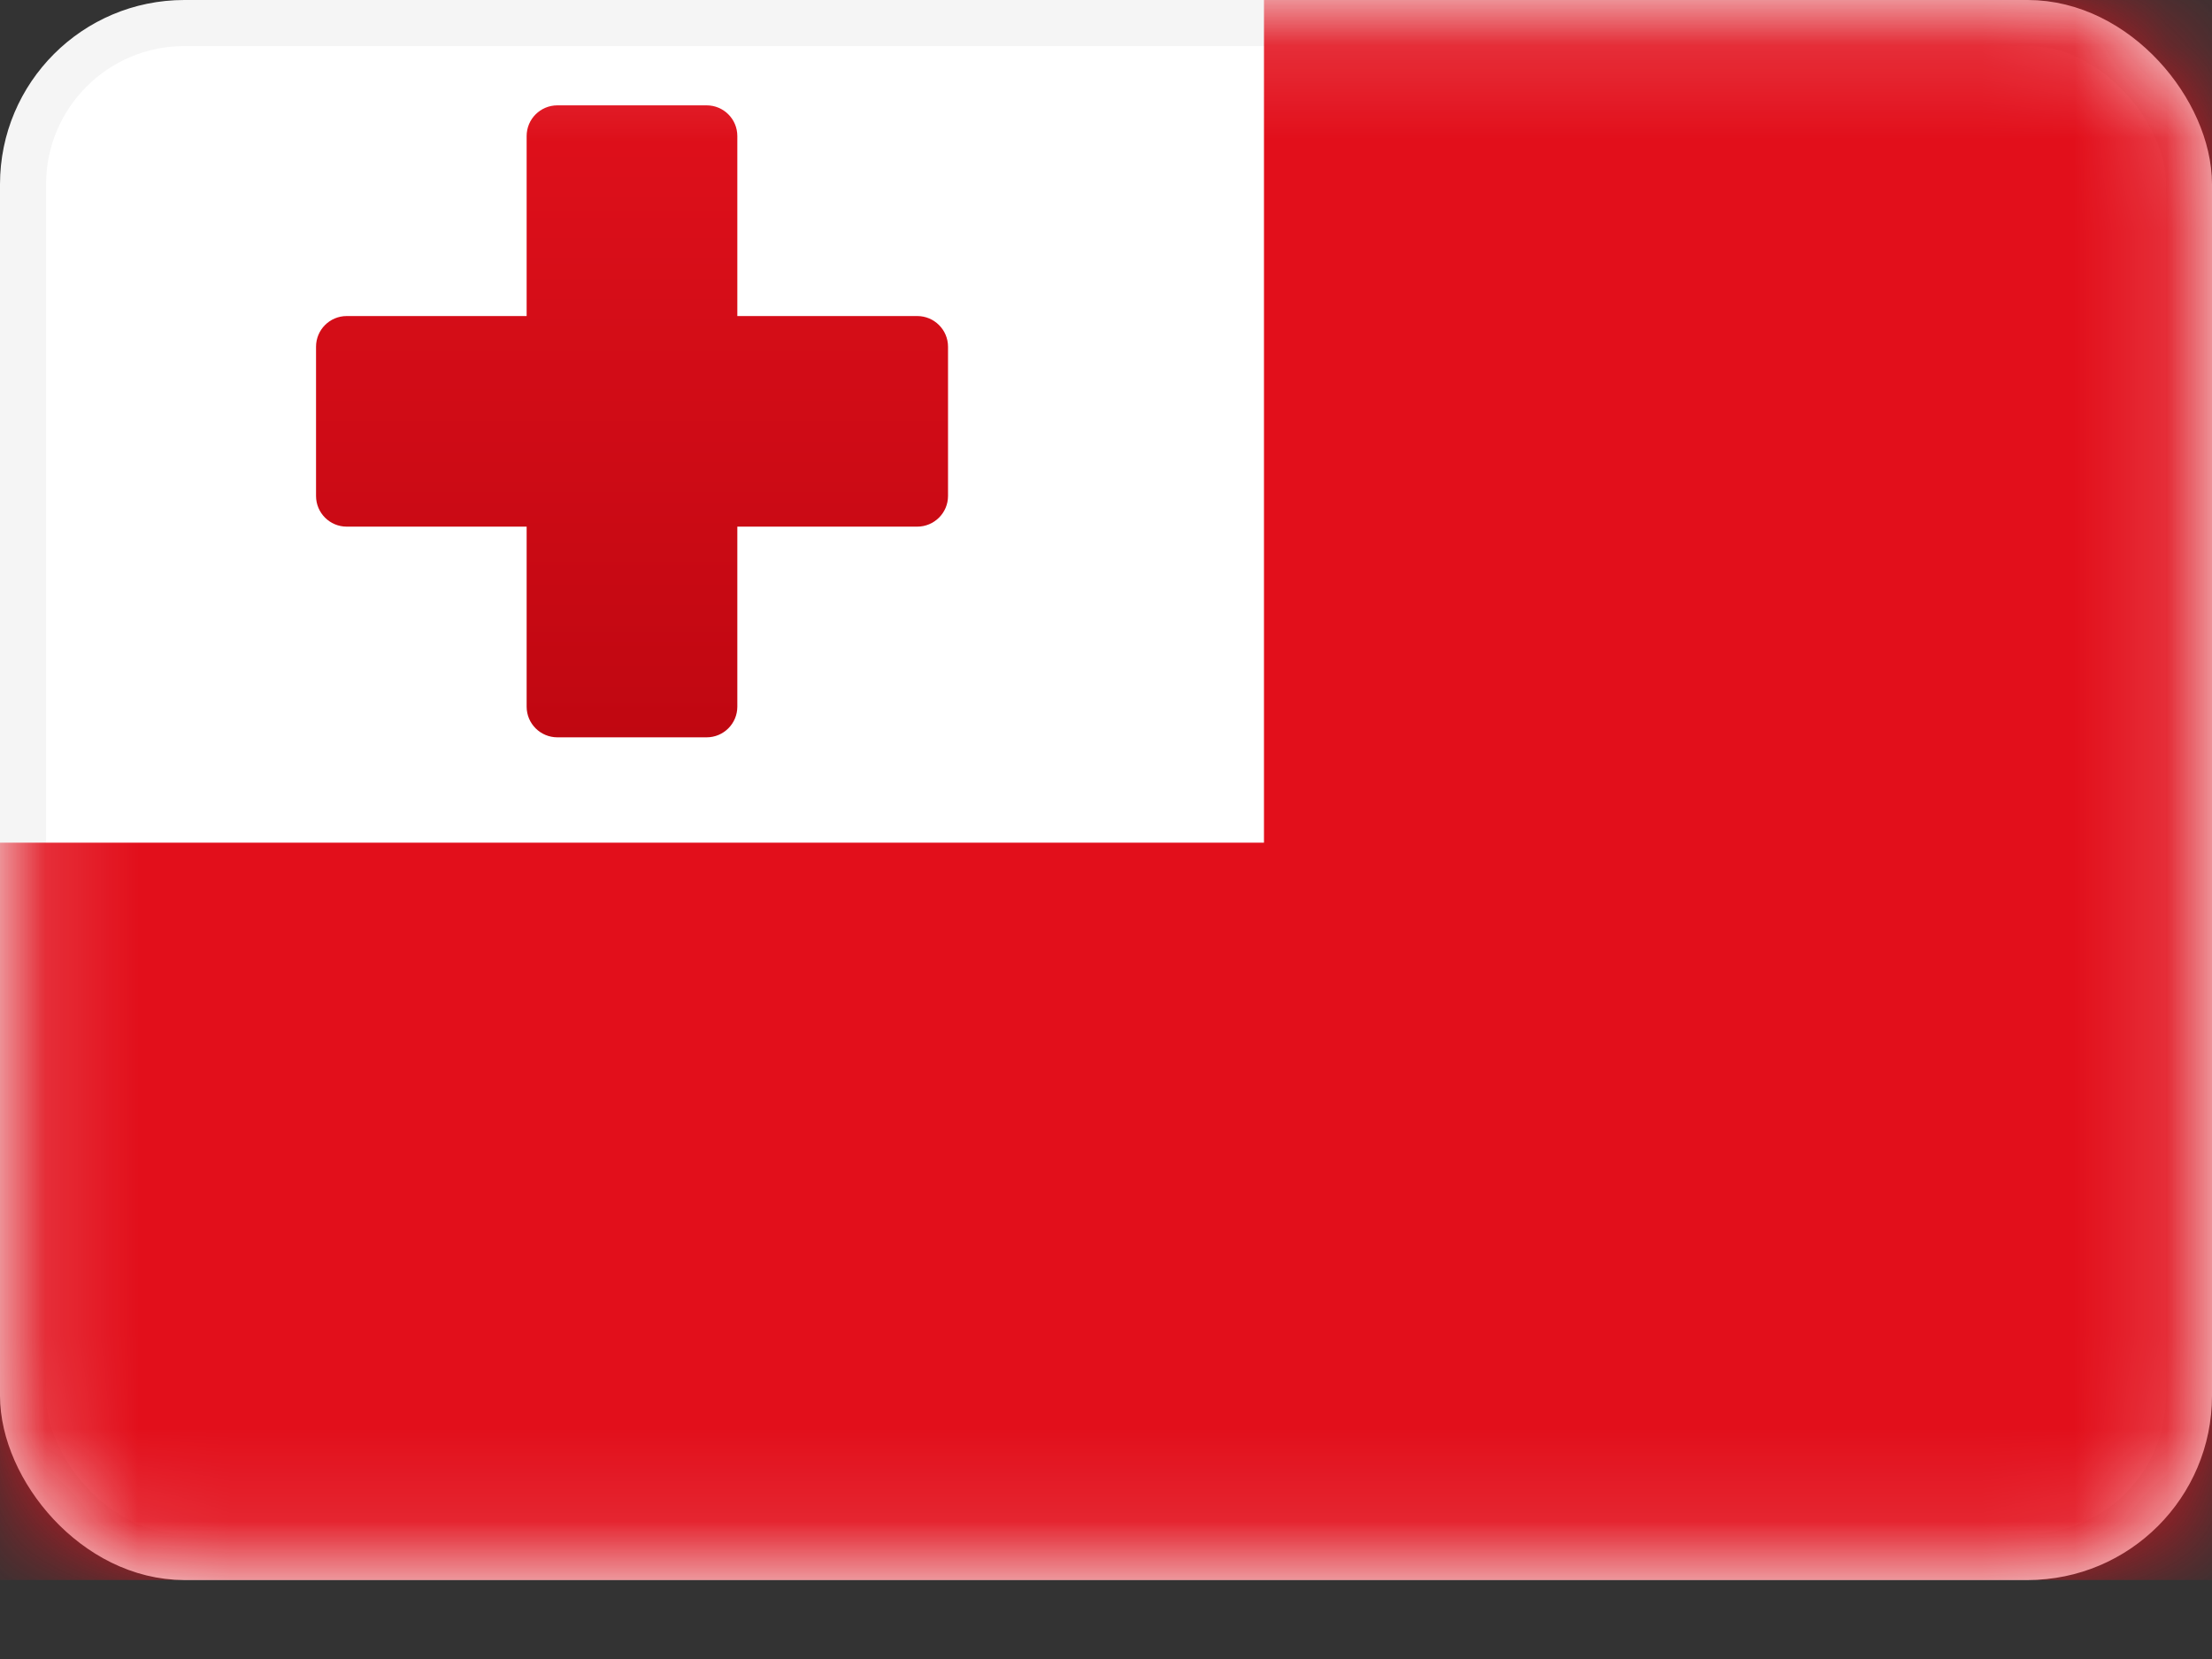 <svg width="24" height="18" viewBox="0 0 24 18" fill="none" xmlns="http://www.w3.org/2000/svg">
  <rect x="0" y="0" width="24" height="18" fill="#333333" stroke="none"/>
  <rect x="0.25" y="0.25" width="23.5" height="16.643" rx="1.75" fill="white" stroke="#F5F5F5" stroke-width="0.5"/>
  <mask id="mask0" mask-type="alpha" maskUnits="userSpaceOnUse" x="0" y="0" width="24" height="18">
    <rect x="0.25" y="0.25" width="23.5" height="16.643" rx="1.75" fill="white" stroke="white" stroke-width="0.5"/>
  </mask>
  <g mask="url(#mask0)">
    <path fill-rule="evenodd" clip-rule="evenodd" d="M24 0H13.714V9.143H0V17.143H24V0Z" fill="#E20F1B"/>
    <path fill-rule="evenodd" clip-rule="evenodd"
          d="M6.048 1.143C5.863 1.143 5.714 1.292 5.714 1.476V3.429H3.762C3.578 3.429 3.429 3.578 3.429 3.762V5.381C3.429 5.565 3.578 5.714 3.762 5.714H5.714V7.667C5.714 7.851 5.863 8 6.048 8H7.667C7.851 8 8 7.851 8 7.667V5.714H9.952C10.136 5.714 10.286 5.565 10.286 5.381V3.762C10.286 3.578 10.136 3.429 9.952 3.429H8V1.476C8 1.292 7.851 1.143 7.667 1.143H6.048Z"
          fill="url(#paint0_linear)"/>
  </g>
  <defs>
    <linearGradient id="paint0_linear" x1="3.429" y1="1.143" x2="3.429" y2="8"
                    gradientUnits="userSpaceOnUse">
      <stop stop-color="#DF101B"/>
      <stop offset="1" stop-color="#C00711"/>
    </linearGradient>
  </defs>
</svg>
